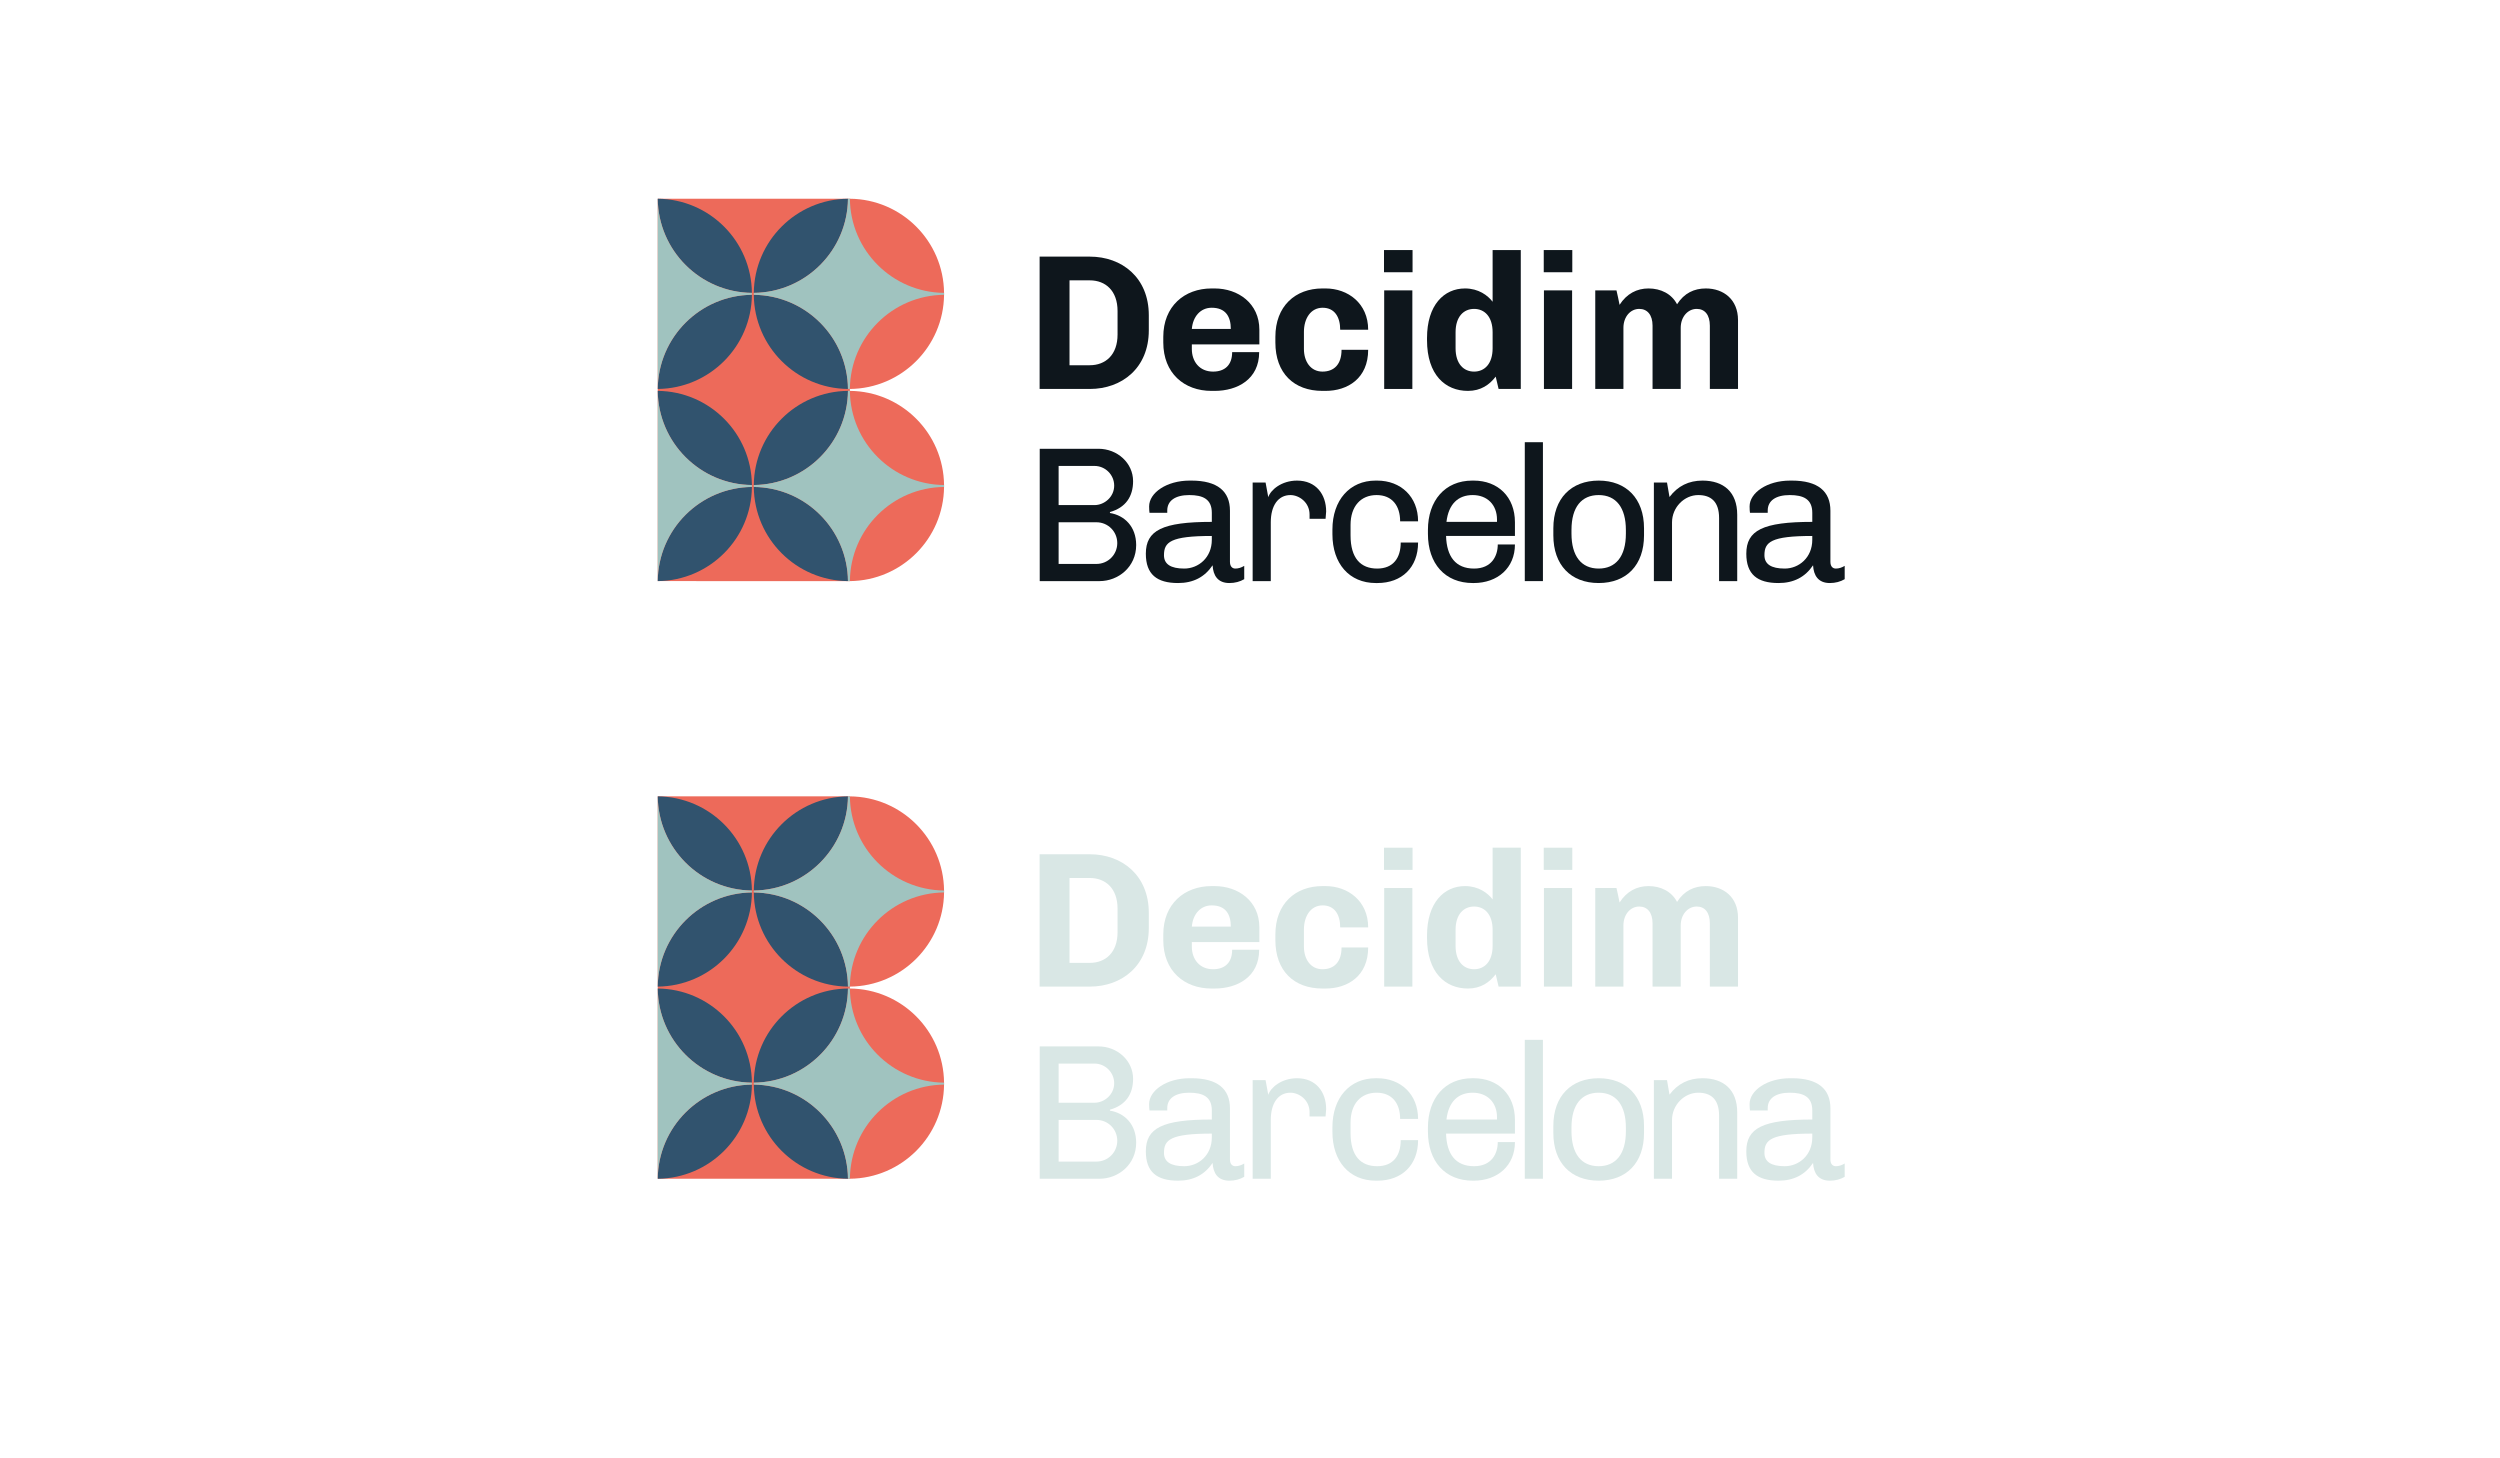 <svg xmlns="http://www.w3.org/2000/svg" xmlns:xlink="http://www.w3.org/1999/xlink" width="960" height="560" x="0" y="0" enable-background="new 0 0 960 560" version="1.1" viewBox="0 0 960 560" xml:space="preserve"><switch><g><g id="Layer_1"><g><path fill="#0E161C" d="M441.143,121.063v5.778c0,14.446-10.297,22.521-22.67,22.521h-19.26v-50.82h19.26 C430.846,98.542,441.143,106.617,441.143,121.063z M410.694,140.25h7.778c6.076,0,10.669-4.001,10.669-11.78v-9.038 c0-7.778-4.593-11.78-10.669-11.78h-7.778V140.25z"/><path fill="#0E161C" d="M466.408,150.104h-1.187c-10.519,0-18.52-6.816-18.52-18.596v-2.147c0-11.78,8.149-18.596,18.52-18.596 h1.187c9.038,0,17.187,5.706,17.187,15.854v5.631h-25.93v1.778c0,4.815,2.963,8.667,8.149,8.667 c4.444,0,7.333-2.444,7.333-7.482h10.373C483.521,145.657,475.148,150.104,466.408,150.104z M457.665,126.323h14.965 c0-4.667-1.926-8.149-7.335-8.149C460.851,118.174,458.036,121.729,457.665,126.323z"/><path fill="#0E161C" d="M507.821,142.694c4.444,0,7.334-2.741,7.334-8.37h10.222c0,10.964-7.853,15.779-16.371,15.779h-1.185 c-10.966,0-18.076-6.816-18.076-18.596v-2.147c0-11.78,7.63-18.596,18.076-18.596h1.185c8.593,0,16.371,5.706,16.371,15.854 h-10.741c0-4.889-2.147-8.444-6.742-8.444c-4.593,0-7.185,4.148-7.185,9.26v6.594 C500.709,138.843,503.301,142.694,507.821,142.694z"/><path fill="#0E161C" d="M542.419,96.023v8.519h-10.964v-8.519H542.419z M531.529,111.506h10.815v37.856h-10.815V111.506z"/><path fill="#0E161C" d="M574.349,144.621c-2.37,3.111-5.704,5.482-10.667,5.482c-8.667,0-15.706-6.15-15.706-19.484v-0.816 c0-12.668,6.52-19.039,14.595-19.039c5.185,0,8.741,2.668,10.594,5.112V96.023h10.815v53.339h-8.519L574.349,144.621z M566.053,142.694c4,0,7.111-2.963,7.111-8.963v-6.148c0-6-3.111-8.965-7.111-8.965c-4.001,0-7.112,2.965-7.112,8.965v6.148 C558.94,139.731,562.052,142.694,566.053,142.694z"/><path fill="#0E161C" d="M603.762,96.023v8.519h-10.964v-8.519H603.762z M592.872,111.506h10.815v37.856h-10.815V111.506z"/><path fill="#0E161C" d="M643.989,116.841c2.74-4.298,6.593-6.076,11.038-6.076c6.815,0,12.371,4.224,12.371,12.151v26.447 h-10.815v-24.3c0-4.148-1.927-6.445-5.038-6.445c-3.408,0-6.148,3.039-6.148,7.261v23.484H634.58v-24.3 c0-4.148-2-6.445-5.111-6.445c-3.408,0-6.074,3.039-6.074,7.261v23.484h-10.816v-37.856h8.149 c0.443,1.853,0.814,3.705,1.185,5.555c2.741-4.296,6.668-6.297,11.113-6.297C637.766,110.765,641.914,112.84,643.989,116.841z"/></g><g><path fill="#0E161C" d="M435.107,184.771c0,5.852-2.815,10.149-8.889,11.854v0.369c5.555,0.891,10.074,5.188,10.074,12.299 c0,8.446-6.888,13.854-14.075,13.854h-22.964v-50.82h22.52C429.106,172.325,435.107,177.806,435.107,184.771z M406.511,178.919 v15.037h13.779c3.779,0,7.558-3.111,7.558-7.481c0-4.148-3.408-7.556-7.558-7.556H406.511z M406.511,200.55v16.002h14.52 c4.445,0,8.001-3.557,8.001-8.001s-3.556-8.001-8.001-8.001H406.511z"/><path fill="#0E161C" d="M472.302,196.105v19.631c0,1.854,0.964,2.594,2.075,2.594c1.185,0,2.297-0.369,3.408-1.037v5.11 c-1.63,0.965-3.556,1.483-5.706,1.483c-4.444,0-6.223-2.889-6.443-6.815c-3.039,4.519-7.409,6.815-13.261,6.815 c-8.149,0-12.372-3.334-12.372-11.262c0-8.964,6.297-12.224,25.336-12.224v-3.482c0-5.258-3.408-6.814-8.668-6.814 c-5.333,0-8.444,2.149-8.444,5.927v0.888h-6.816c-0.074-0.517-0.148-1.331-0.148-2.443c0-5.259,6.742-9.928,15.557-9.928h0.667 C467.561,184.548,472.302,188.697,472.302,196.105z M446.966,213.218c0,3.408,2.594,5.112,7.778,5.112 c5.483,0,10.595-4.223,10.595-11.038v-1.481C449.411,205.811,446.966,208.182,446.966,213.218z"/><path fill="#0E161C" d="M544.543,200.179h-6.891c0-5.926-3.037-10.074-9.037-10.074c-6.074,0-10.002,4.297-10.002,11.483v4 c0,8.816,3.928,12.742,10.225,12.742c6.223,0,9.037-4.148,9.037-10h6.668c0,9.557-6.223,15.557-15.631,15.557h-0.594 c-10.223,0-16.668-7.483-16.668-18.742v-1.78c0-11.333,6.666-18.816,16.594-18.816h0.594 C537.949,184.548,544.543,190.771,544.543,200.179z"/><path fill="#0E161C" d="M581.736,200.55v5.261h-26.447c0.223,7.853,3.631,12.52,10.742,12.52c6.741,0,9.113-4.815,9.113-9.26 h6.592c0,8.963-6.592,14.816-15.854,14.816h-0.295c-10.743,0-17.262-7.483-17.262-18.891v-1.483 c0-11.259,6.519-18.965,17.039-18.965h0.518C575.219,184.548,581.736,190.771,581.736,200.55z M555.438,200.401h19.41v-0.888 c0-5.632-3.705-9.409-9.334-9.409C559.956,190.104,556.253,193.513,555.438,200.401z"/><path fill="#0E161C" d="M592.484,223.146h-6.965v-53.339h6.965V223.146z"/><path fill="#0E161C" d="M631.304,202.847v2.741c0,11.335-6.667,18.299-17.409,18.299c-10.743,0-17.409-6.964-17.409-18.299 v-2.741c0-11.482,6.889-18.299,17.409-18.299C624.414,184.548,631.304,191.364,631.304,202.847z M603.448,203.513v1.409 c0,8.519,3.705,13.408,10.446,13.408c6.443,0,10.445-4.519,10.445-13.408v-1.409c0-8.519-3.705-13.408-10.445-13.408 C607.375,190.104,603.448,194.624,603.448,203.513z"/><path fill="#0E161C" d="M667.092,197.661v25.484h-6.965v-24.224c0-6.445-3.26-8.817-8.001-8.817 c-5.332,0-10.073,4.668-10.073,10.52v22.521h-6.965V185.29h5.038l0.962,5.555c3.186-4.222,7.409-6.297,12.668-6.297 C661.831,184.548,667.092,188.92,667.092,197.661z"/><path fill="#0E161C" d="M702.878,196.105v19.631c0,1.854,0.964,2.594,2.074,2.594c1.186,0,2.298-0.369,3.408-1.037v5.11 c-1.63,0.965-3.557,1.483-5.705,1.483c-4.444,0-6.223-2.889-6.443-6.815c-3.039,4.519-7.41,6.815-13.262,6.815 c-8.149,0-12.371-3.334-12.371-11.262c0-8.964,6.297-12.224,25.336-12.224v-3.482c0-5.258-3.408-6.814-8.669-6.814 c-5.332,0-8.443,2.149-8.443,5.927v0.888h-6.816c-0.074-0.517-0.148-1.331-0.148-2.443c0-5.259,6.742-9.928,15.557-9.928h0.668 C698.137,184.548,702.878,188.697,702.878,196.105z M677.542,213.218c0,3.408,2.594,5.112,7.778,5.112 c5.482,0,10.595-4.223,10.595-11.038v-1.481C679.987,205.811,677.542,208.182,677.542,213.218z"/></g><path fill="#ED6A5A" d="M326.36,223.146c19.882-0.197,35.959-16.276,36.158-36.153v-0.742 c-0.199-19.885-16.276-35.959-36.158-36.155h-0.005v-0.731l0,0c19.887-0.197,35.961-16.276,36.164-36.16v-0.736 c-0.202-19.884-16.276-35.961-36.158-36.157h-73.79h0.003v73.05h-0.003v0.735h0.003v73.045h-0.003h0.003v0.005 c0.022,0,0.042-0.005,0.069-0.005L326.36,223.146z M325.625,150.095L325.625,150.095v-0.731l0,0V150.095z"/><g><path fill="#31536E" d="M325.614,150.095c-19.877,0.196-35.953,16.27-36.155,36.155 C309.342,186.053,325.423,169.978,325.614,150.095z"/><path fill="#31536E" d="M289.458,186.992c0.202,19.877,16.278,35.956,36.155,36.153 C325.423,203.267,309.342,187.189,289.458,186.992z"/><path fill="#31536E" d="M288.73,186.25c-0.195-19.885-16.277-35.959-36.157-36.155 C252.772,169.978,268.85,186.053,288.73,186.25z"/><path fill="#31536E" d="M288.73,186.992c-19.882,0.197-35.963,16.274-36.157,36.153 C272.454,222.948,288.535,206.869,288.73,186.992z"/><path fill="#31536E" d="M288.73,112.467c-0.195-19.884-16.277-35.961-36.157-36.157 C252.772,96.189,268.85,112.267,288.73,112.467z"/><path fill="#31536E" d="M288.73,113.204c-19.882,0.199-35.963,16.277-36.157,36.16 C272.454,149.167,288.535,133.087,288.73,113.204z"/><path fill="#31536E" d="M325.614,76.311c-19.877,0.195-35.953,16.273-36.155,36.157 C309.342,112.267,325.423,96.189,325.614,76.311z"/><path fill="#31536E" d="M289.458,113.21c0.202,19.877,16.278,35.956,36.155,36.153 C325.423,129.482,309.342,113.402,289.458,113.21z"/></g><g><path fill="#A0C3BF" d="M252.574,223.146c0.194-19.879,16.275-35.956,36.157-36.153v-0.742 c-19.88-0.197-35.958-16.272-36.157-36.155V223.146z"/><path fill="#A0C3BF" d="M362.519,186.25c-19.883-0.197-35.961-16.272-36.158-36.155h-0.747 c-0.191,19.882-16.272,35.958-36.155,36.155v0.742c19.883,0.197,35.964,16.274,36.155,36.153h0.747 c0.192-19.879,16.275-35.956,36.158-36.153V186.25z"/><path fill="#A0C3BF" d="M252.574,149.364c0.194-19.883,16.275-35.961,36.157-36.16v-0.736 c-19.88-0.201-35.958-16.278-36.157-36.157V149.364z"/><path fill="#A0C3BF" d="M362.519,112.467c-19.883-0.201-35.961-16.278-36.158-36.157h-0.747 c-0.191,19.878-16.272,35.956-36.155,36.157v0.743c19.883,0.192,35.964,16.271,36.155,36.153h0.741 c0.197-19.883,16.28-35.961,36.164-36.16V112.467z"/></g><path fill="#0E161C" d="M509.242,196.402l-0.223,2.814h-6.148v-1.63c0-4.741-4.074-7.482-7.334-7.482 c-4.741,0-7.556,4.074-7.556,10.445v22.596h-6.964V185.29h4.963l1.037,5.629c0.89-2.814,5.111-6.371,11.038-6.371 C505.391,184.548,509.242,189.883,509.242,196.402z"/></g><g id="Negativo"><g><path fill="#D9E7E5" d="M441.143,350.557v5.777c0,14.446-10.297,22.521-22.67,22.521h-19.26v-50.82h19.26 C430.846,328.035,441.143,336.109,441.143,350.557z M410.694,369.744h7.778c6.076,0,10.669-4.002,10.669-11.78v-9.038 c0-7.777-4.593-11.779-10.669-11.779h-7.778V369.744z"/><path fill="#D9E7E5" d="M466.408,379.597h-1.187c-10.519,0-18.52-6.815-18.52-18.596v-2.147c0-11.779,8.149-18.596,18.52-18.596 h1.187c9.038,0,17.187,5.705,17.187,15.854v5.631h-25.93v1.779c0,4.814,2.963,8.666,8.149,8.666 c4.444,0,7.333-2.443,7.333-7.482h10.373C483.521,375.15,475.148,379.597,466.408,379.597z M457.665,355.816h14.965 c0-4.667-1.926-8.148-7.335-8.148C460.851,347.668,458.036,351.223,457.665,355.816z"/><path fill="#D9E7E5" d="M507.821,372.188c4.444,0,7.334-2.74,7.334-8.37h10.222c0,10.964-7.853,15.779-16.371,15.779h-1.185 c-10.966,0-18.076-6.815-18.076-18.596v-2.147c0-11.779,7.63-18.596,18.076-18.596h1.185c8.593,0,16.371,5.705,16.371,15.854 h-10.741c0-4.889-2.147-8.443-6.742-8.443c-4.593,0-7.185,4.147-7.185,9.26v6.594 C500.709,368.336,503.301,372.188,507.821,372.188z"/><path fill="#D9E7E5" d="M542.419,325.517v8.519h-10.964v-8.519H542.419z M531.529,341h10.815v37.855h-10.815V341z"/><path fill="#D9E7E5" d="M574.349,374.114c-2.37,3.111-5.704,5.482-10.667,5.482c-8.667,0-15.706-6.149-15.706-19.483v-0.816 c0-12.668,6.52-19.039,14.595-19.039c5.185,0,8.741,2.668,10.594,5.112v-19.854h10.815v53.339h-8.519L574.349,374.114z M566.053,372.188c4,0,7.111-2.963,7.111-8.963v-6.148c0-6.001-3.111-8.966-7.111-8.966c-4.001,0-7.112,2.965-7.112,8.966v6.148 C558.94,369.225,562.052,372.188,566.053,372.188z"/><path fill="#D9E7E5" d="M603.762,325.517v8.519h-10.964v-8.519H603.762z M592.872,341h10.815v37.855h-10.815V341z"/><path fill="#D9E7E5" d="M643.989,346.334c2.74-4.298,6.593-6.076,11.038-6.076c6.815,0,12.371,4.225,12.371,12.15v26.447 h-10.815v-24.3c0-4.147-1.927-6.445-5.038-6.445c-3.408,0-6.148,3.039-6.148,7.261v23.484H634.58v-24.3 c0-4.147-2-6.445-5.111-6.445c-3.408,0-6.074,3.039-6.074,7.261v23.484h-10.816V341h8.149c0.443,1.852,0.814,3.704,1.185,5.555 c2.741-4.296,6.668-6.297,11.113-6.297C637.766,340.258,641.914,342.333,643.989,346.334z"/></g><g><path fill="#D9E7E5" d="M435.107,414.264c0,5.852-2.815,10.149-8.889,11.854v0.369c5.555,0.891,10.074,5.188,10.074,12.299 c0,8.446-6.888,13.854-14.075,13.854h-22.964v-50.82h22.52C429.106,401.818,435.107,407.299,435.107,414.264z M406.511,408.412 v15.037h13.779c3.779,0,7.558-3.111,7.558-7.481c0-4.148-3.408-7.556-7.558-7.556H406.511z M406.511,430.043v16.002h14.52 c4.445,0,8.001-3.557,8.001-8.001s-3.556-8.001-8.001-8.001H406.511z"/><path fill="#D9E7E5" d="M472.302,425.599v19.631c0,1.854,0.964,2.594,2.075,2.594c1.185,0,2.297-0.369,3.408-1.037v5.11 c-1.63,0.965-3.556,1.483-5.706,1.483c-4.444,0-6.223-2.889-6.443-6.815c-3.039,4.519-7.409,6.815-13.261,6.815 c-8.149,0-12.372-3.334-12.372-11.262c0-8.964,6.297-12.224,25.336-12.224v-3.482c0-5.258-3.408-6.814-8.668-6.814 c-5.333,0-8.444,2.149-8.444,5.927v0.888h-6.816c-0.074-0.517-0.148-1.331-0.148-2.443c0-5.259,6.742-9.928,15.557-9.928h0.667 C467.561,414.041,472.302,418.19,472.302,425.599z M446.966,442.711c0,3.408,2.594,5.112,7.778,5.112 c5.483,0,10.595-4.223,10.595-11.038v-1.481C449.411,435.304,446.966,437.675,446.966,442.711z"/><path fill="#D9E7E5" d="M509.242,425.896l-0.223,2.814h-6.148v-1.63c0-4.741-4.074-7.482-7.334-7.482 c-4.741,0-7.556,4.074-7.556,10.445v22.596h-6.964v-37.855h4.963l1.037,5.629c0.89-2.814,5.111-6.371,11.038-6.371 C505.391,414.041,509.242,419.376,509.242,425.896z"/><path fill="#D9E7E5" d="M544.543,429.672h-6.891c0-5.926-3.037-10.074-9.037-10.074c-6.074,0-10.002,4.297-10.002,11.483v4 c0,8.816,3.928,12.742,10.225,12.742c6.223,0,9.037-4.148,9.037-10h6.668c0,9.557-6.223,15.557-15.631,15.557h-0.594 c-10.223,0-16.668-7.483-16.668-18.742v-1.78c0-11.333,6.666-18.816,16.594-18.816h0.594 C537.949,414.041,544.543,420.264,544.543,429.672z"/><path fill="#D9E7E5" d="M581.736,430.043v5.261h-26.447c0.223,7.853,3.631,12.52,10.742,12.52c6.741,0,9.113-4.815,9.113-9.26 h6.592c0,8.963-6.592,14.816-15.854,14.816h-0.295c-10.743,0-17.262-7.483-17.262-18.891v-1.483 c0-11.259,6.519-18.965,17.039-18.965h0.518C575.219,414.041,581.736,420.264,581.736,430.043z M555.438,429.895h19.41v-0.888 c0-5.632-3.705-9.409-9.334-9.409C559.956,419.598,556.253,423.006,555.438,429.895z"/><path fill="#D9E7E5" d="M592.484,452.639h-6.965V399.3h6.965V452.639z"/><path fill="#D9E7E5" d="M631.304,432.34v2.741c0,11.335-6.667,18.299-17.409,18.299c-10.743,0-17.409-6.964-17.409-18.299 v-2.741c0-11.482,6.889-18.299,17.409-18.299C624.414,414.041,631.304,420.857,631.304,432.34z M603.448,433.006v1.409 c0,8.519,3.705,13.408,10.446,13.408c6.443,0,10.445-4.519,10.445-13.408v-1.409c0-8.519-3.705-13.408-10.445-13.408 C607.375,419.598,603.448,424.117,603.448,433.006z"/><path fill="#D9E7E5" d="M667.092,427.154v25.484h-6.965v-24.224c0-6.445-3.26-8.817-8.001-8.817 c-5.332,0-10.073,4.668-10.073,10.52v22.521h-6.965v-37.855h5.038l0.962,5.555c3.186-4.222,7.409-6.297,12.668-6.297 C661.831,414.041,667.092,418.413,667.092,427.154z"/><path fill="#D9E7E5" d="M702.878,425.599v19.631c0,1.854,0.964,2.594,2.074,2.594c1.186,0,2.298-0.369,3.408-1.037v5.11 c-1.63,0.965-3.557,1.483-5.705,1.483c-4.444,0-6.223-2.889-6.443-6.815c-3.039,4.519-7.41,6.815-13.262,6.815 c-8.149,0-12.371-3.334-12.371-11.262c0-8.964,6.297-12.224,25.336-12.224v-3.482c0-5.258-3.408-6.814-8.669-6.814 c-5.332,0-8.443,2.149-8.443,5.927v0.888h-6.816c-0.074-0.517-0.148-1.331-0.148-2.443c0-5.259,6.742-9.928,15.557-9.928h0.668 C698.137,414.041,702.878,418.19,702.878,425.599z M677.542,442.711c0,3.408,2.594,5.112,7.778,5.112 c5.482,0,10.595-4.223,10.595-11.038v-1.481C679.987,435.304,677.542,437.675,677.542,442.711z"/></g><path fill="#ED6A5A" d="M326.36,452.639c19.882-0.197,35.959-16.276,36.158-36.153v-0.742 c-0.199-19.885-16.276-35.959-36.158-36.155h-0.005v-0.73l0,0c19.887-0.197,35.961-16.277,36.164-36.16v-0.736 c-0.202-19.885-16.276-35.962-36.158-36.157h-73.79h0.003v73.05h-0.003v0.734h0.003v73.046h-0.003h0.003v0.005 c0.022,0,0.042-0.005,0.069-0.005L326.36,452.639z M325.625,379.588L325.625,379.588v-0.73l0,0V379.588z"/><g><path fill="#31536E" d="M325.614,379.588c-19.877,0.196-35.953,16.271-36.155,36.155 C309.342,415.546,325.423,399.471,325.614,379.588z"/><path fill="#31536E" d="M289.458,416.485c0.202,19.877,16.278,35.956,36.155,36.153 C325.423,432.76,309.342,416.683,289.458,416.485z"/><path fill="#31536E" d="M288.73,415.743c-0.195-19.885-16.277-35.959-36.157-36.155 C252.772,399.471,268.85,415.546,288.73,415.743z"/><path fill="#31536E" d="M288.73,416.485c-19.882,0.197-35.963,16.274-36.157,36.153 C272.454,452.441,288.535,436.362,288.73,416.485z"/><path fill="#31536E" d="M288.73,341.961c-0.195-19.885-16.277-35.962-36.157-36.157 C252.772,325.682,268.85,341.76,288.73,341.961z"/><path fill="#31536E" d="M288.73,342.697c-19.882,0.198-35.963,16.276-36.157,36.16 C272.454,378.66,288.535,362.58,288.73,342.697z"/><path fill="#31536E" d="M325.614,305.804c-19.877,0.195-35.953,16.272-36.155,36.157 C309.342,341.76,325.423,325.682,325.614,305.804z"/><path fill="#31536E" d="M289.458,342.703c0.202,19.877,16.278,35.957,36.155,36.154 C325.423,358.975,309.342,342.896,289.458,342.703z"/></g><g><path fill="#A0C3BF" d="M252.574,452.639c0.194-19.879,16.275-35.956,36.157-36.153v-0.742 c-19.88-0.197-35.958-16.272-36.157-36.155V452.639z"/><path fill="#A0C3BF" d="M362.519,415.743c-19.883-0.197-35.961-16.272-36.158-36.155h-0.747 c-0.191,19.883-16.272,35.958-36.155,36.155v0.742c19.883,0.197,35.964,16.274,36.155,36.153h0.747 c0.192-19.879,16.275-35.956,36.158-36.153V415.743z"/><path fill="#A0C3BF" d="M252.574,378.857c0.194-19.884,16.275-35.962,36.157-36.16v-0.736 c-19.88-0.201-35.958-16.279-36.157-36.157V378.857z"/><path fill="#A0C3BF" d="M362.519,341.961c-19.883-0.201-35.961-16.279-36.158-36.157h-0.747 c-0.191,19.878-16.272,35.956-36.155,36.157v0.742c19.883,0.192,35.964,16.271,36.155,36.154h0.741 c0.197-19.884,16.28-35.962,36.164-36.16V341.961z"/></g></g></g></switch></svg>
